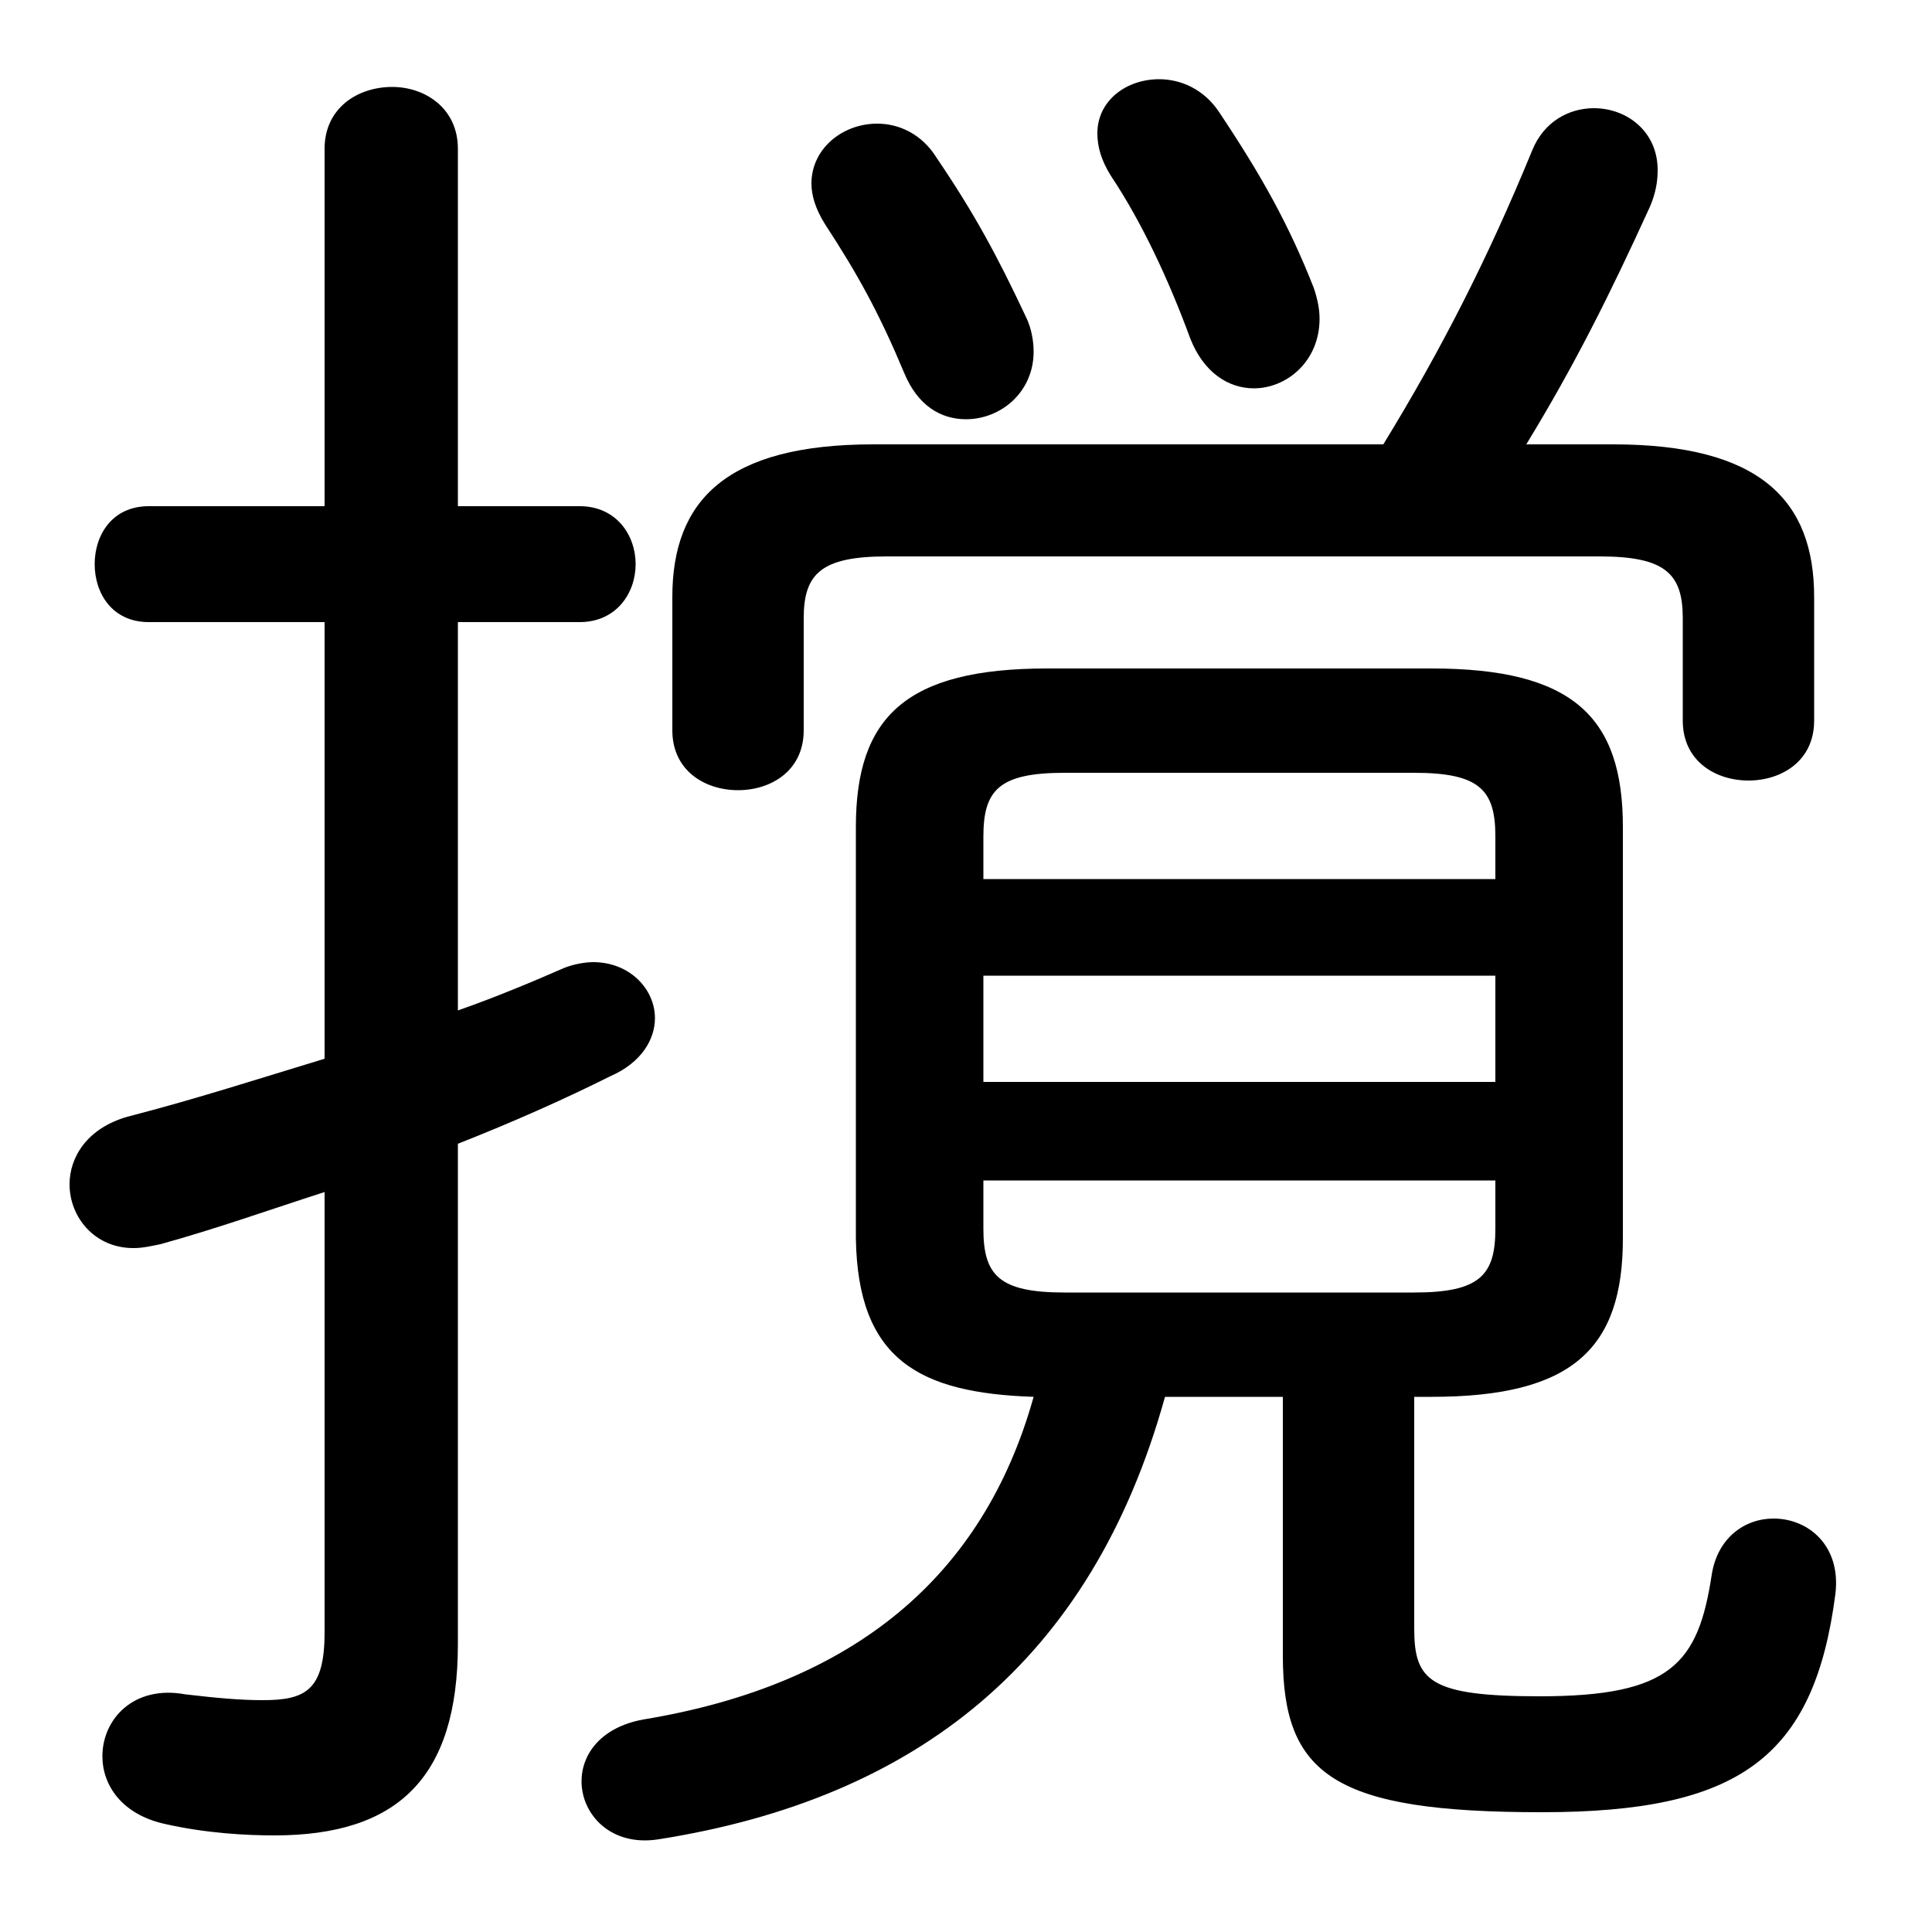 <svg xmlns="http://www.w3.org/2000/svg" viewBox="0 -44.0 50.0 50.0">
    <rect x="0" y="-44.0" width="50.0" height="50.0" fill="#808080" stroke="none"/>
    <g transform="scale(1, -1)">
        <!-- ボディの枠 -->
        <rect x="0" y="-6.0" width="50.0" height="50.0"
            stroke="white" fill="white"/>
        <!-- グリフ座標系の原点 -->
        <circle cx="0" cy="0" r="5" fill="white"/>
        <!-- グリフのアウトライン -->
        <g style="fill:black;stroke:#000000;stroke-width:0;stroke-linecap:round;stroke-linejoin:round;">
        <path d="M 33.2 7.85 L 33.2 1.15 C 33.2 -1.95 34.55 -2.9 39.9 -2.9 C 45.0 -2.9 46.95 -1.5 47.5 2.75 C 47.65 4.0 46.8 4.7 45.9 4.7 C 45.15 4.7 44.45 4.2 44.3 3.25 C 43.95 0.95 43.25 0.1 39.85 0.1 C 37.0 0.1 36.6 0.5 36.6 1.85 L 36.6 7.85 L 37.05 7.85 C 40.7 7.85 42.0 9.1 42.0 11.95 L 42.0 22.6 C 42.0 25.45 40.7 26.7 37.05 26.7 L 27.1 26.7 C 23.45 26.7 22.15 25.45 22.15 22.6 L 22.15 11.95 C 22.2 8.8 23.8 7.95 26.75 7.85 C 25.45 3.2 22.1 0.4 16.65 -0.5 C 15.55 -0.7 15.05 -1.4 15.05 -2.1 C 15.05 -2.95 15.8 -3.8 17.05 -3.6 C 23.7 -2.55 28.25 1.0 30.15 7.85 Z M 27.55 10.55 C 25.85 10.55 25.45 11.0 25.45 12.2 L 25.45 13.45 L 38.7 13.45 L 38.7 12.2 C 38.7 11.0 38.3 10.55 36.6 10.55 Z M 25.45 18.75 L 38.7 18.75 L 38.7 16.0 L 25.45 16.0 Z M 38.7 21.25 L 25.45 21.25 L 25.45 22.35 C 25.45 23.55 25.85 24.0 27.55 24.0 L 36.6 24.0 C 38.3 24.0 38.7 23.55 38.7 22.35 Z M 39.5 32.5 C 40.75 34.55 41.65 36.35 42.7 38.65 C 42.85 39.0 42.9 39.3 42.9 39.6 C 42.9 40.6 42.1 41.2 41.25 41.2 C 40.6 41.2 39.95 40.85 39.65 40.1 C 38.5 37.3 37.3 34.95 35.8 32.5 L 22.6 32.5 C 18.8 32.5 17.4 31.05 17.4 28.55 L 17.4 25.1 C 17.4 24.05 18.25 23.55 19.1 23.55 C 19.95 23.55 20.8 24.05 20.8 25.1 L 20.8 28.0 C 20.8 29.15 21.25 29.6 22.95 29.6 L 41.4 29.6 C 43.1 29.6 43.55 29.15 43.55 28.0 L 43.55 25.35 C 43.55 24.3 44.4 23.8 45.25 23.8 C 46.1 23.8 46.95 24.3 46.95 25.35 L 46.95 28.55 C 46.95 31.05 45.55 32.5 41.75 32.5 Z M 11.85 14.4 C 13.25 14.95 14.6 15.55 15.8 16.15 C 16.6 16.5 16.95 17.1 16.95 17.65 C 16.95 18.4 16.3 19.1 15.35 19.1 C 15.15 19.1 14.85 19.05 14.6 18.95 C 13.8 18.6 12.85 18.2 11.85 17.85 L 11.85 27.9 L 15.0 27.9 C 15.95 27.9 16.45 28.65 16.45 29.4 C 16.45 30.15 15.95 30.9 15.0 30.9 L 11.85 30.9 L 11.85 40.15 C 11.85 41.2 11.0 41.75 10.15 41.75 C 9.25 41.75 8.4 41.2 8.4 40.15 L 8.4 30.9 L 3.85 30.9 C 2.9 30.9 2.45 30.15 2.45 29.4 C 2.45 28.65 2.9 27.9 3.85 27.9 L 8.4 27.9 L 8.4 16.6 C 6.75 16.1 5.05 15.55 3.3 15.1 C 2.25 14.8 1.8 14.05 1.8 13.35 C 1.8 12.5 2.45 11.7 3.45 11.7 C 3.7 11.7 3.9 11.75 4.15 11.8 C 5.6 12.2 7.0 12.7 8.4 13.15 L 8.4 1.75 C 8.4 0.25 7.9 0.0 6.8 0.0 C 6.25 0.0 5.65 0.05 4.8 0.15 C 3.45 0.4 2.65 -0.5 2.65 -1.45 C 2.65 -2.2 3.15 -2.95 4.25 -3.2 C 5.35 -3.45 6.4 -3.5 7.1 -3.5 C 10.3 -3.5 11.85 -2.0 11.85 1.45 Z M 28.75 39.45 C 29.55 38.25 30.25 36.75 30.8 35.25 C 31.15 34.35 31.8 33.95 32.45 33.95 C 33.3 33.95 34.15 34.65 34.15 35.75 C 34.15 36.0 34.1 36.25 34.0 36.55 C 33.35 38.2 32.65 39.45 31.55 41.1 C 31.15 41.7 30.55 41.95 30.0 41.95 C 29.15 41.95 28.4 41.4 28.4 40.55 C 28.4 40.2 28.5 39.85 28.75 39.45 Z M 21.35 38.2 C 22.2 36.9 22.75 35.9 23.4 34.35 C 23.75 33.5 24.35 33.15 25.0 33.15 C 25.9 33.15 26.75 33.85 26.75 34.9 C 26.75 35.15 26.7 35.5 26.55 35.8 C 25.8 37.4 25.2 38.5 24.25 39.9 C 23.85 40.55 23.25 40.8 22.7 40.8 C 21.8 40.8 21.0 40.15 21.0 39.25 C 21.0 38.95 21.1 38.6 21.35 38.2 Z"/>
    </g>
    </g>
</svg>
